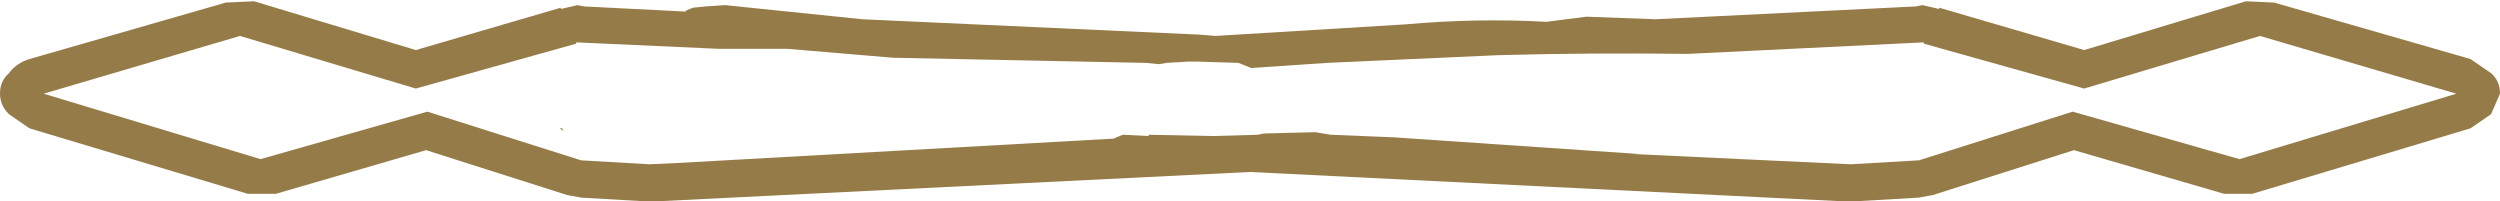 <?xml version="1.0" encoding="UTF-8" standalone="no"?>
<svg xmlns:ffdec="https://www.free-decompiler.com/flash" xmlns:xlink="http://www.w3.org/1999/xlink" ffdec:objectType="frame" height="7.85px" width="97.4px" xmlns="http://www.w3.org/2000/svg">
  <g transform="matrix(1.0, 0.0, 0.0, 1.0, 0.0, 0.0)">
    <use ffdec:characterId="62" height="7.85" transform="matrix(1.0, 0.0, 0.0, 1.0, 0.0, 0.0)" width="97.4" xlink:href="#shape0"/>
  </g>
  <defs>
    <g id="shape0" transform="matrix(1.0, 0.0, 0.0, 1.0, 0.0, 0.0)">
      <path d="M97.05 2.85 Q97.4 3.15 97.4 3.65 L97.05 4.45 96.25 5.0 87.75 7.55 86.65 7.55 80.8 5.85 75.3 7.6 74.75 7.7 72.15 7.85 71.95 7.85 48.7 6.7 25.45 7.85 25.25 7.85 22.65 7.7 22.1 7.6 16.6 5.85 10.75 7.55 9.65 7.55 1.15 5.0 0.35 4.45 Q0.0 4.1 0.0 3.65 0.0 3.15 0.35 2.85 0.65 2.45 1.15 2.3 L8.8 0.1 9.9 0.05 16.2 1.95 21.85 0.3 21.85 0.35 22.5 0.2 22.75 0.25 26.7 0.45 26.75 0.4 27.0 0.3 27.5 0.25 28.25 0.2 33.6 0.75 46.75 1.35 47.35 1.4 54.75 0.95 Q57.55 0.7 60.25 0.85 L61.8 0.65 64.5 0.75 74.65 0.25 74.9 0.2 75.55 0.35 75.55 0.3 81.2 1.95 87.5 0.05 88.6 0.1 96.25 2.3 97.05 2.85 M81.2 3.45 L74.95 1.7 74.95 1.65 65.75 2.1 Q62.0 2.05 58.35 2.15 L51.7 2.45 48.75 2.65 48.25 2.45 46.65 2.4 46.55 2.4 46.3 2.4 45.45 2.45 45.15 2.5 44.65 2.45 34.8 2.25 30.65 1.9 27.95 1.9 22.45 1.65 22.45 1.7 16.2 3.45 9.35 1.4 1.7 3.65 10.15 6.2 16.65 4.35 22.65 6.25 22.7 6.25 25.3 6.4 26.4 6.35 43.4 5.4 43.5 5.35 43.75 5.25 44.75 5.3 44.75 5.25 47.25 5.3 49.0 5.25 49.25 5.2 51.25 5.15 51.85 5.25 54.3 5.35 63.85 6.0 63.6 6.0 72.1 6.4 74.7 6.25 74.75 6.25 80.75 4.35 87.25 6.2 95.7 3.65 88.05 1.4 81.2 3.45 M21.9 5.0 L21.95 5.1 21.8 5.0 21.9 5.0" fill="#957b47" fill-rule="evenodd" stroke="none"/>
    </g>
  </defs>
</svg>
